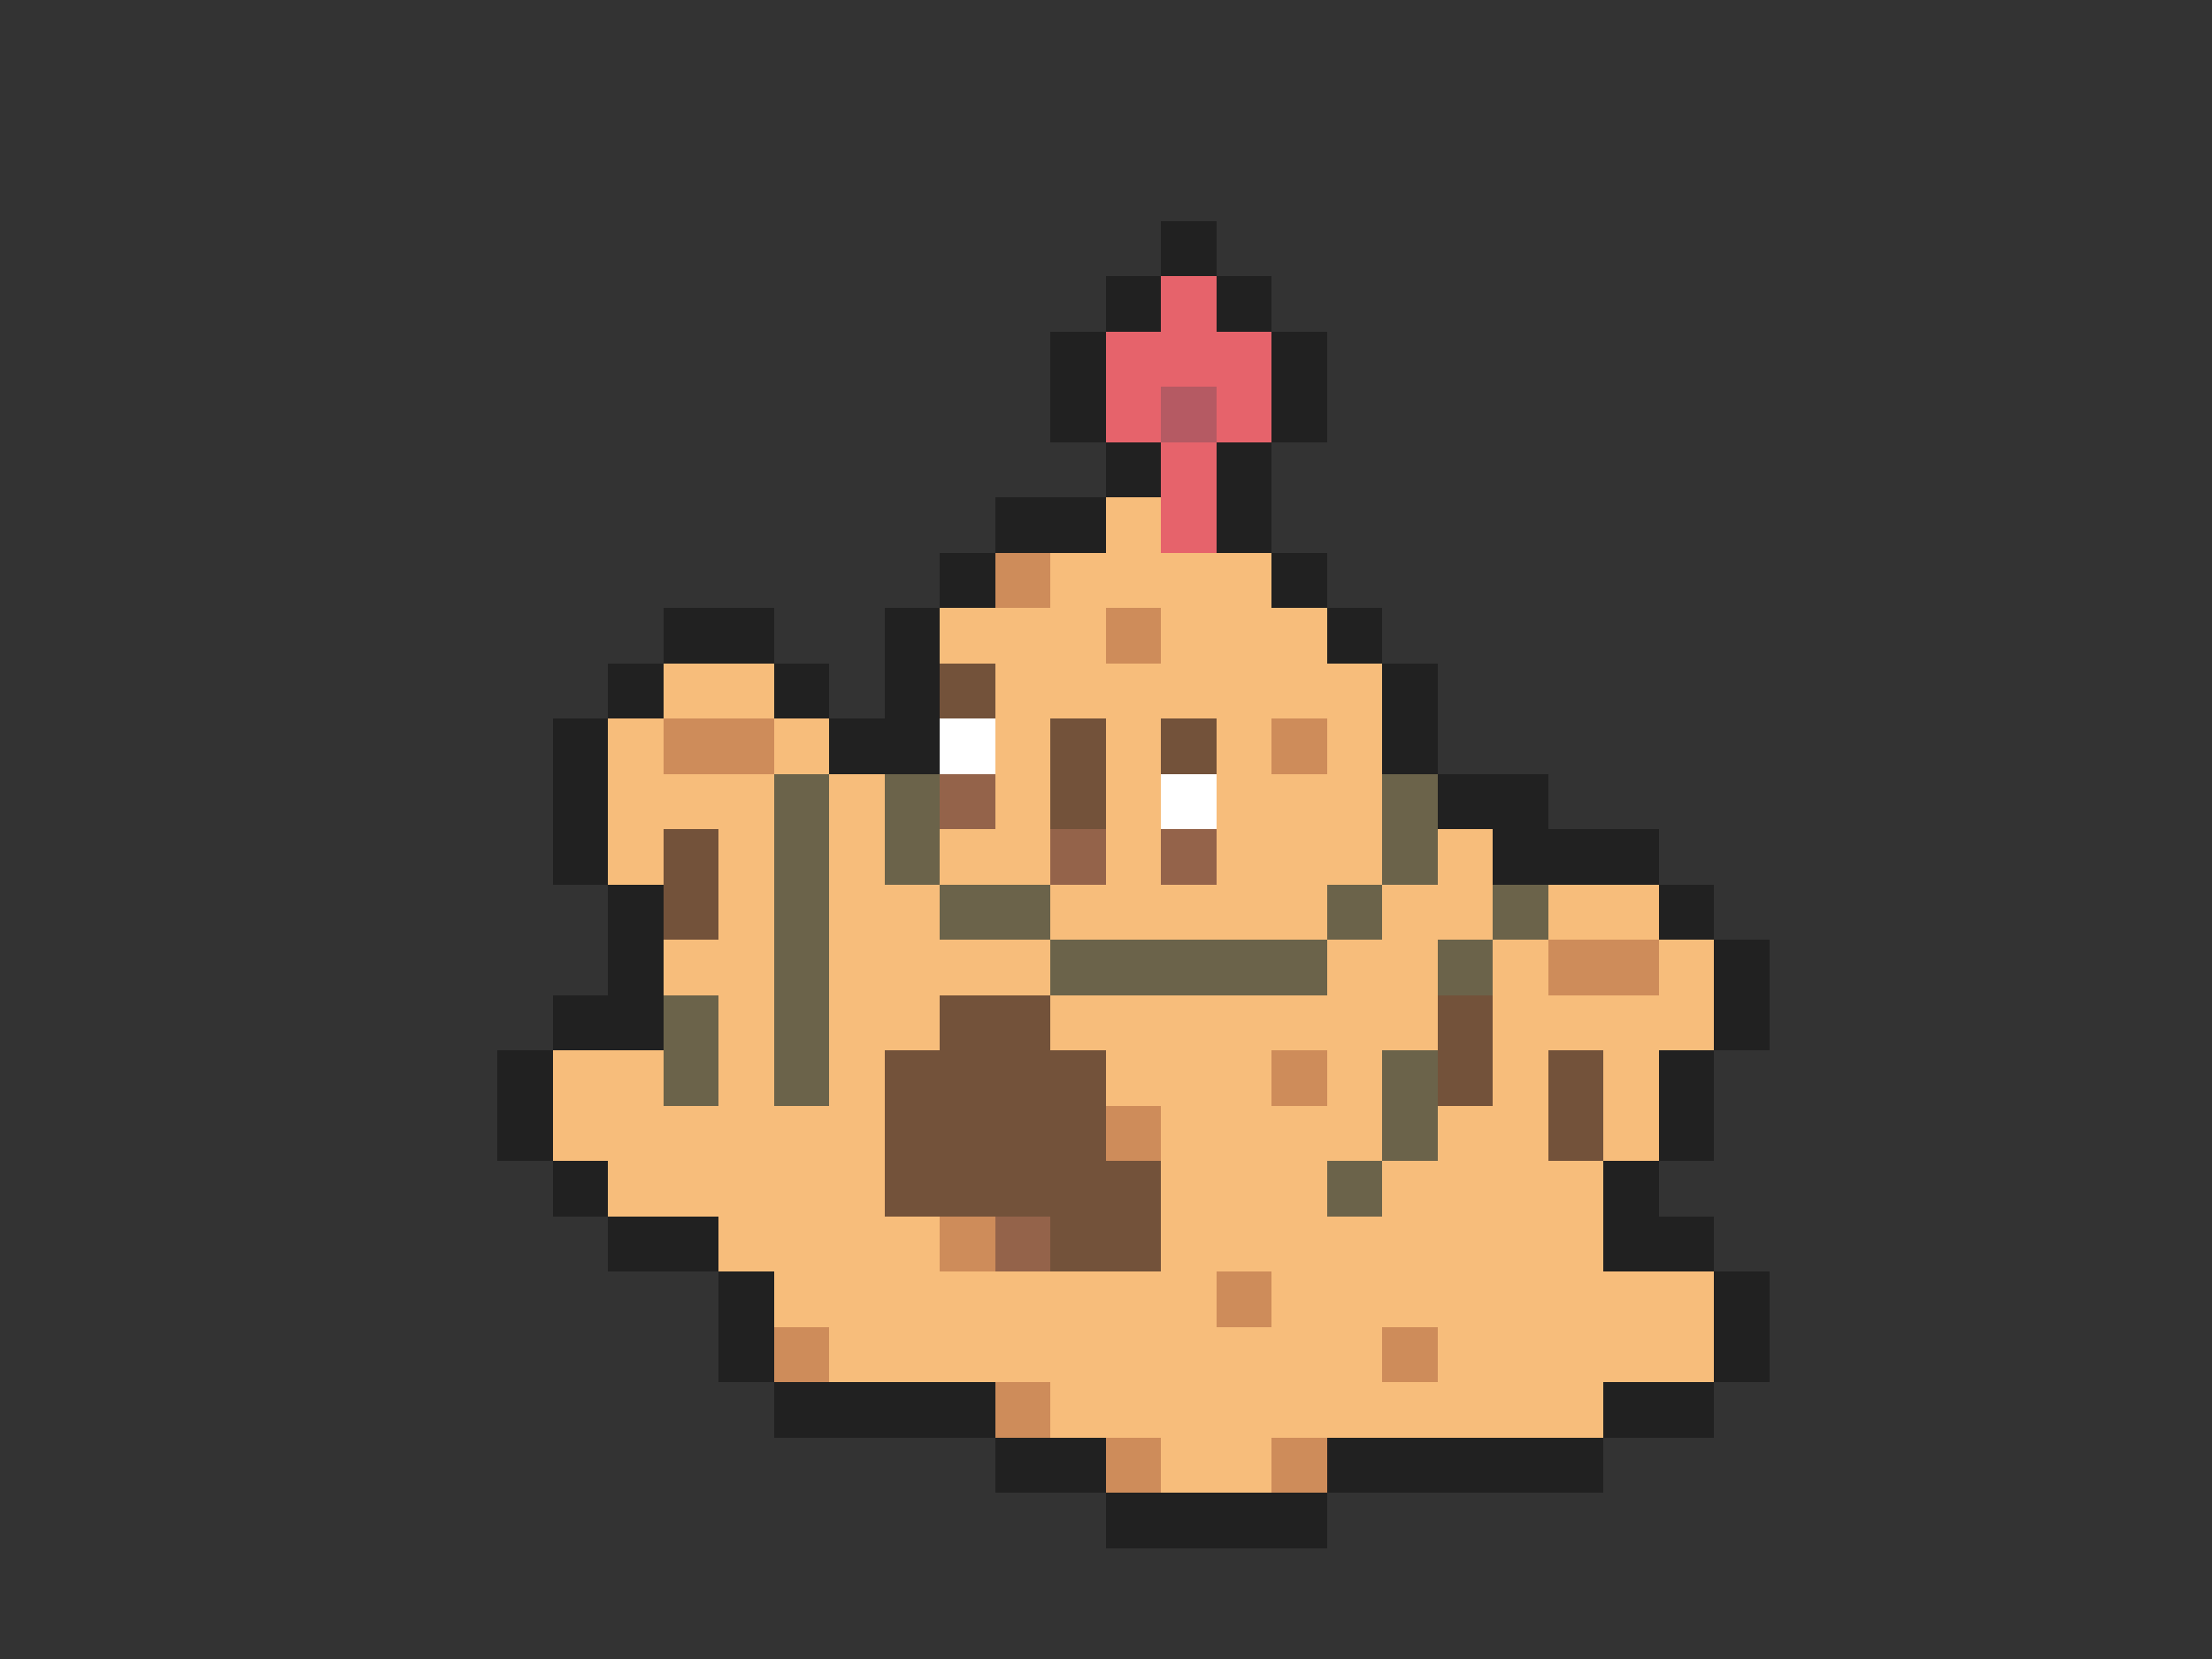 <svg xmlns="http://www.w3.org/2000/svg" viewBox="0 -0.5 40 30" shape-rendering="crispEdges">
<rect x="0" y="-0.5" width="40" height="30" fill="#333333" stroke="none"/>
<path stroke="#212121" d="M21 4h1M20 5h1M22 5h1M19 6h1M23 6h1M19 7h1M23 7h1M20 8h1M22 8h1M18 9h2M22 9h1M17 10h1M23 10h1M12 11h2M16 11h1M24 11h1M11 12h1M14 12h1M16 12h1M25 12h1M10 13h1M15 13h2M25 13h1M10 14h1M26 14h2M10 15h1M27 15h3M11 16h1M30 16h1M11 17h1M31 17h1M10 18h2M31 18h1M9 19h1M30 19h1M9 20h1M30 20h1M10 21h1M29 21h1M11 22h2M29 22h2M13 23h1M31 23h1M13 24h1M31 24h1M14 25h4M29 25h2M18 26h2M24 26h5M20 27h4" />
<path stroke="#e6636b" d="M21 5h1M20 6h3M20 7h1M22 7h1M21 8h1M21 9h1" />
<path stroke="#b55a63" d="M21 7h1" />
<path stroke="#f7bd7b" d="M20 9h1M19 10h4M17 11h3M21 11h3M12 12h2M18 12h7M11 13h1M14 13h1M18 13h1M20 13h1M22 13h1M24 13h1M11 14h3M15 14h1M18 14h1M20 14h1M22 14h3M11 15h1M13 15h1M15 15h1M17 15h2M20 15h1M22 15h3M26 15h1M13 16h1M15 16h2M19 16h5M25 16h2M28 16h2M12 17h2M15 17h4M24 17h2M27 17h1M30 17h1M13 18h1M15 18h2M19 18h7M27 18h4M10 19h2M13 19h1M15 19h1M20 19h3M24 19h1M27 19h1M29 19h1M10 20h6M21 20h4M26 20h2M29 20h1M11 21h5M21 21h3M25 21h4M13 22h4M21 22h8M14 23h8M23 23h8M15 24h10M26 24h5M19 25h10M21 26h2" />
<path stroke="#ce8c5a" d="M18 10h1M20 11h1M12 13h2M23 13h1M28 17h2M23 19h1M20 20h1M17 22h1M22 23h1M14 24h1M25 24h1M18 25h1M20 26h1M23 26h1" />
<path stroke="#73523a" d="M17 12h1M19 13h1M21 13h1M19 14h1M12 15h1M12 16h1M17 18h2M26 18h1M16 19h4M26 19h1M28 19h1M16 20h4M28 20h1M16 21h5M19 22h2" />
<path stroke="#ffffff" d="M17 13h1M21 14h1" />
<path stroke="#6b634a" d="M14 14h1M16 14h1M25 14h1M14 15h1M16 15h1M25 15h1M14 16h1M17 16h2M24 16h1M27 16h1M14 17h1M19 17h5M26 17h1M12 18h1M14 18h1M12 19h1M14 19h1M25 19h1M25 20h1M24 21h1" />
<path stroke="#94634a" d="M17 14h1M19 15h1M21 15h1M18 22h1" />
</svg>